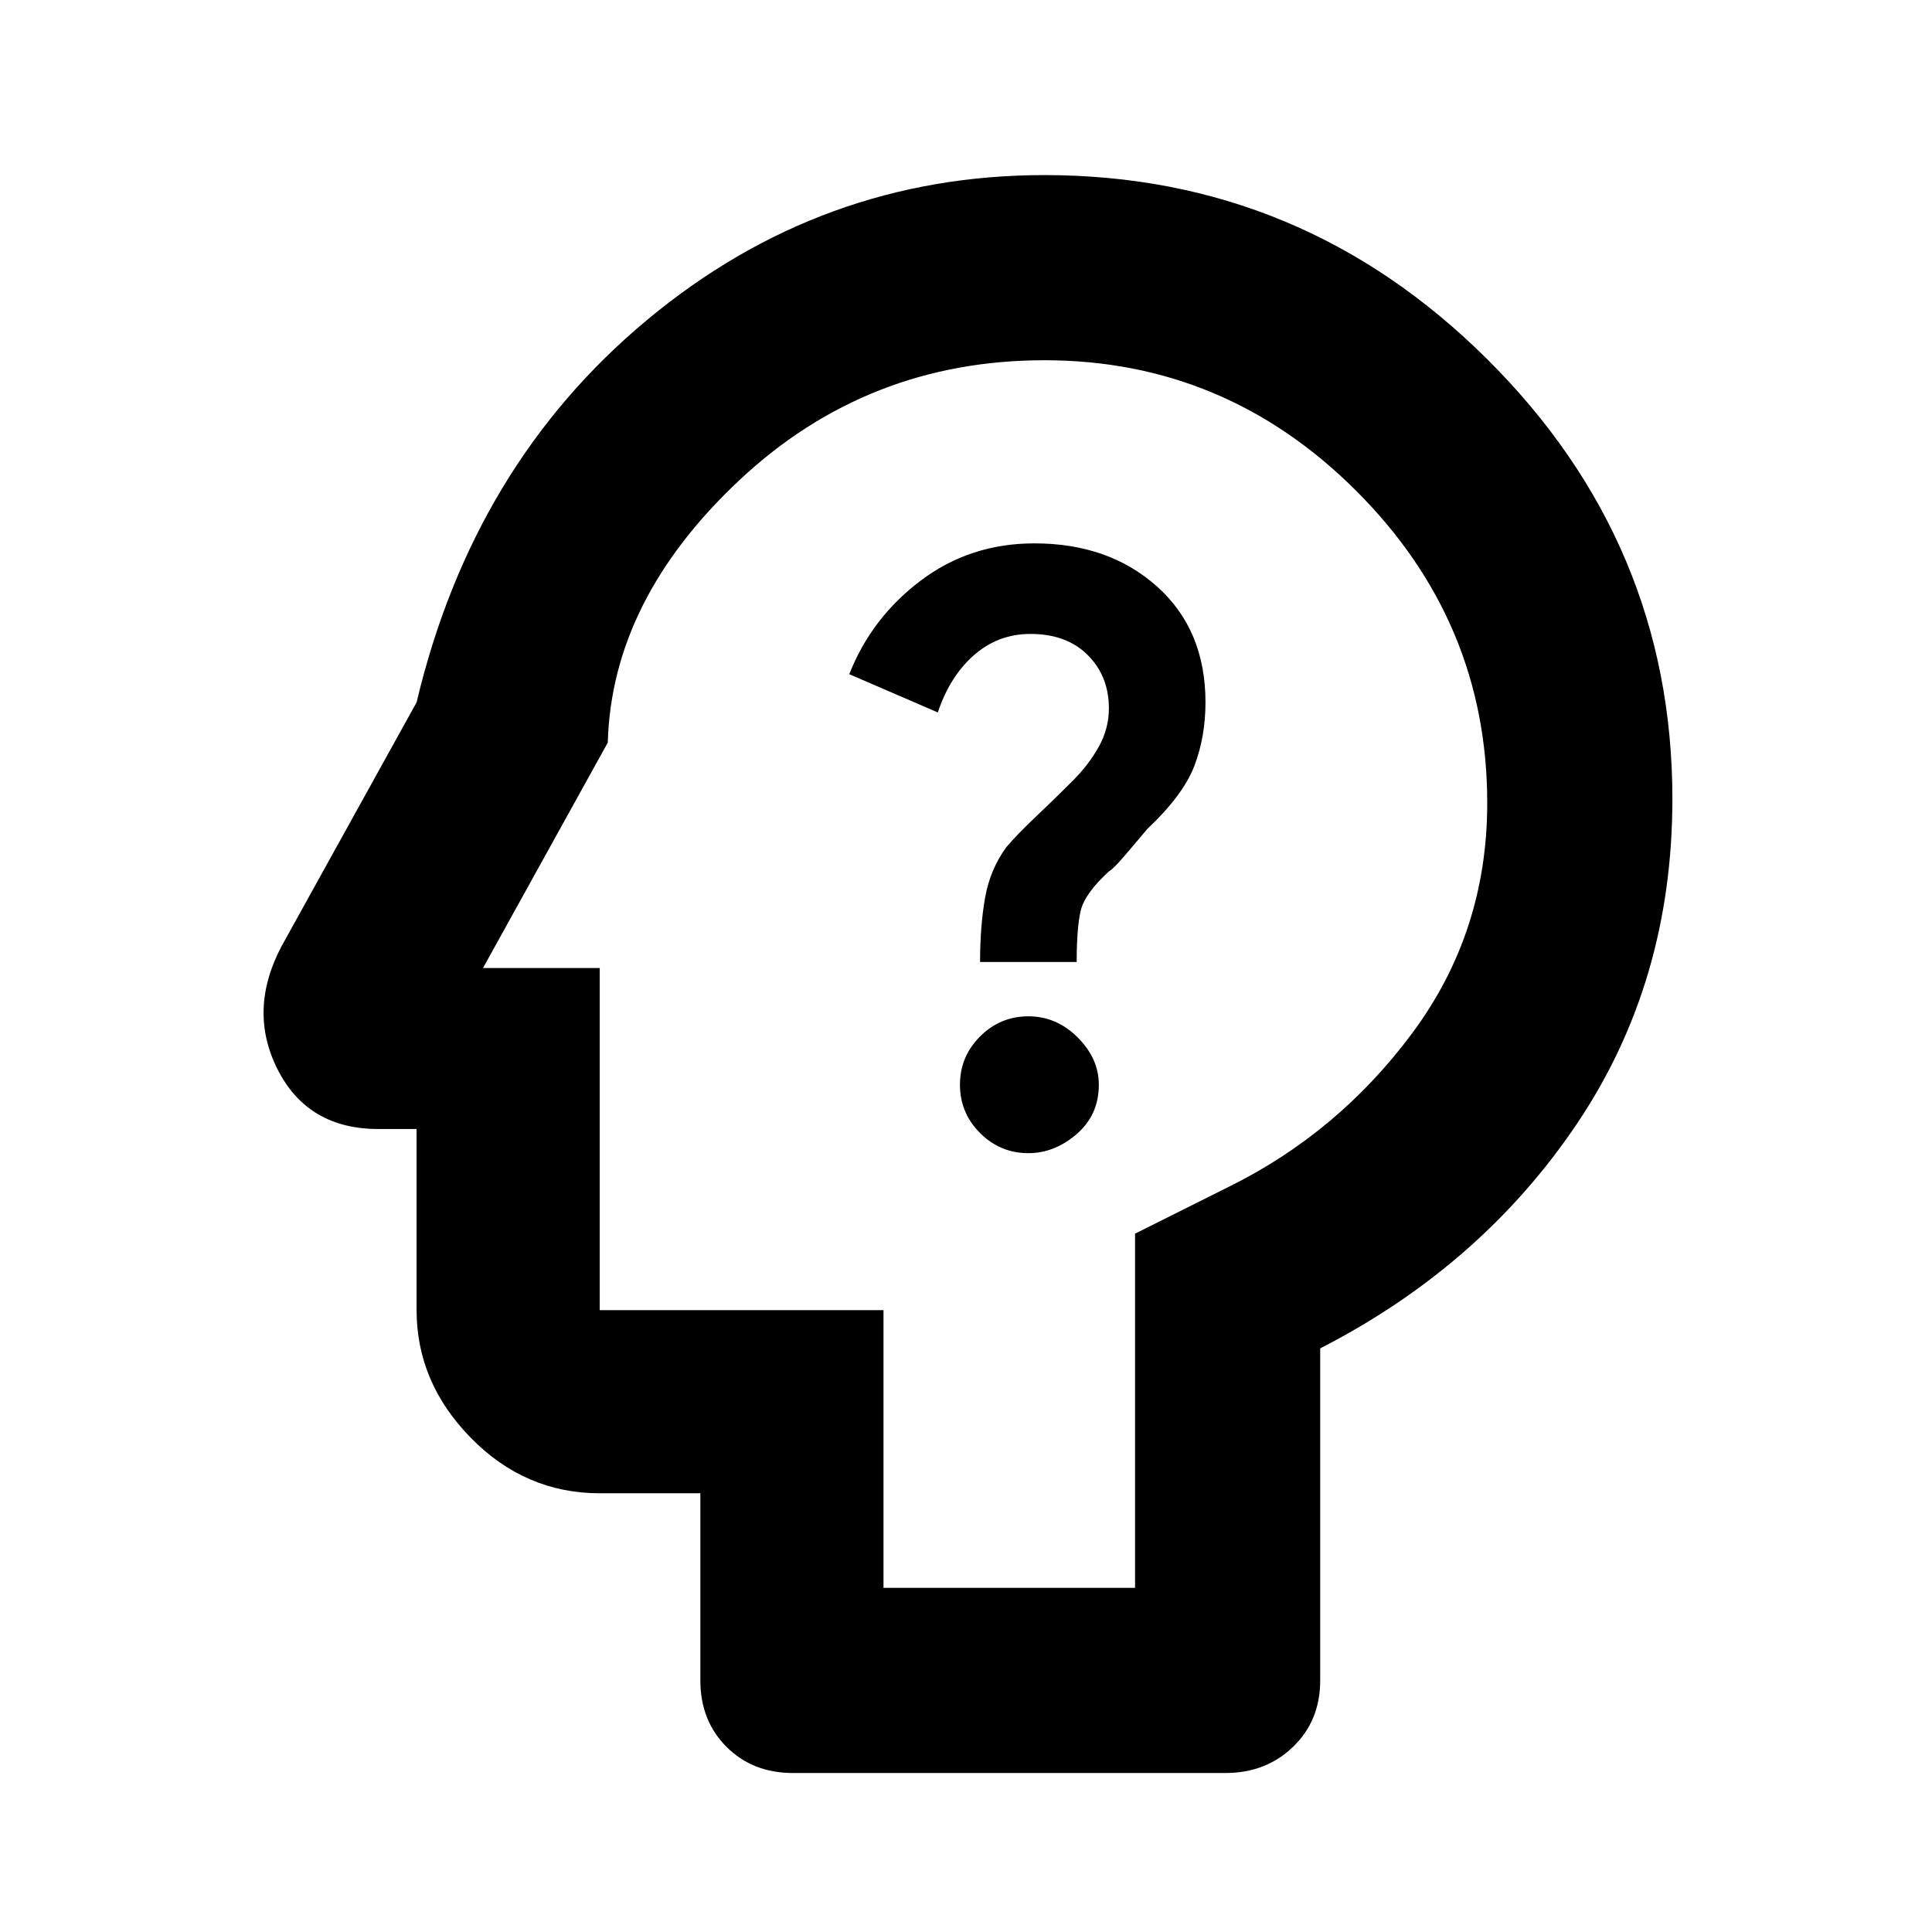 <svg xmlns="http://www.w3.org/2000/svg" height="48" width="48"><path d="M25.55 28.65q.65 0 1.2-.475.55-.475.55-1.225 0-.65-.525-1.175t-1.225-.525q-.7 0-1.2.5t-.5 1.2q0 .7.5 1.2t1.2.5Zm-1.2-4.75h2.4q0-.85.1-1.275.1-.425.7-.975.1-.05.4-.4.3-.35.55-.65.9-.85 1.175-1.575t.275-1.575q0-1.8-1.2-2.875T25.7 13.5q-1.6 0-2.825.925T21.1 16.75l2.2.95q.3-.9.9-1.425.6-.525 1.4-.525.9 0 1.425.525t.525 1.325q0 .5-.25.95-.25.45-.65.85-.5.5-.925.9-.425.4-.725.75-.4.55-.525 1.25t-.125 1.6ZM19.7 44.05q-1 0-1.65-.65-.65-.65-.65-1.65V37.1h-2.5q-1.85 0-3.2-1.375t-1.35-3.175v-4.5H9.4q-1.75 0-2.5-1.475T7 23.5l3.35-6.05q1.4-5.9 5.725-9.5 4.325-3.6 9.875-3.6 6.4 0 11 4.575t4.6 10.925q0 4.55-2.375 8.075Q36.8 31.45 32.8 33.5v8.25q0 1-.675 1.65-.675.65-1.675.65Zm2.25-4.6h6.25v-8.8l2.3-1.15q2.75-1.35 4.6-3.85 1.85-2.5 1.85-5.7 0-4.5-3.25-7.75t-7.75-3.25q-4.4 0-7.575 2.975T15.1 18.45l-3.1 5.6h2.9v8.5h7.05Zm2.5-15.25Z"/></svg>